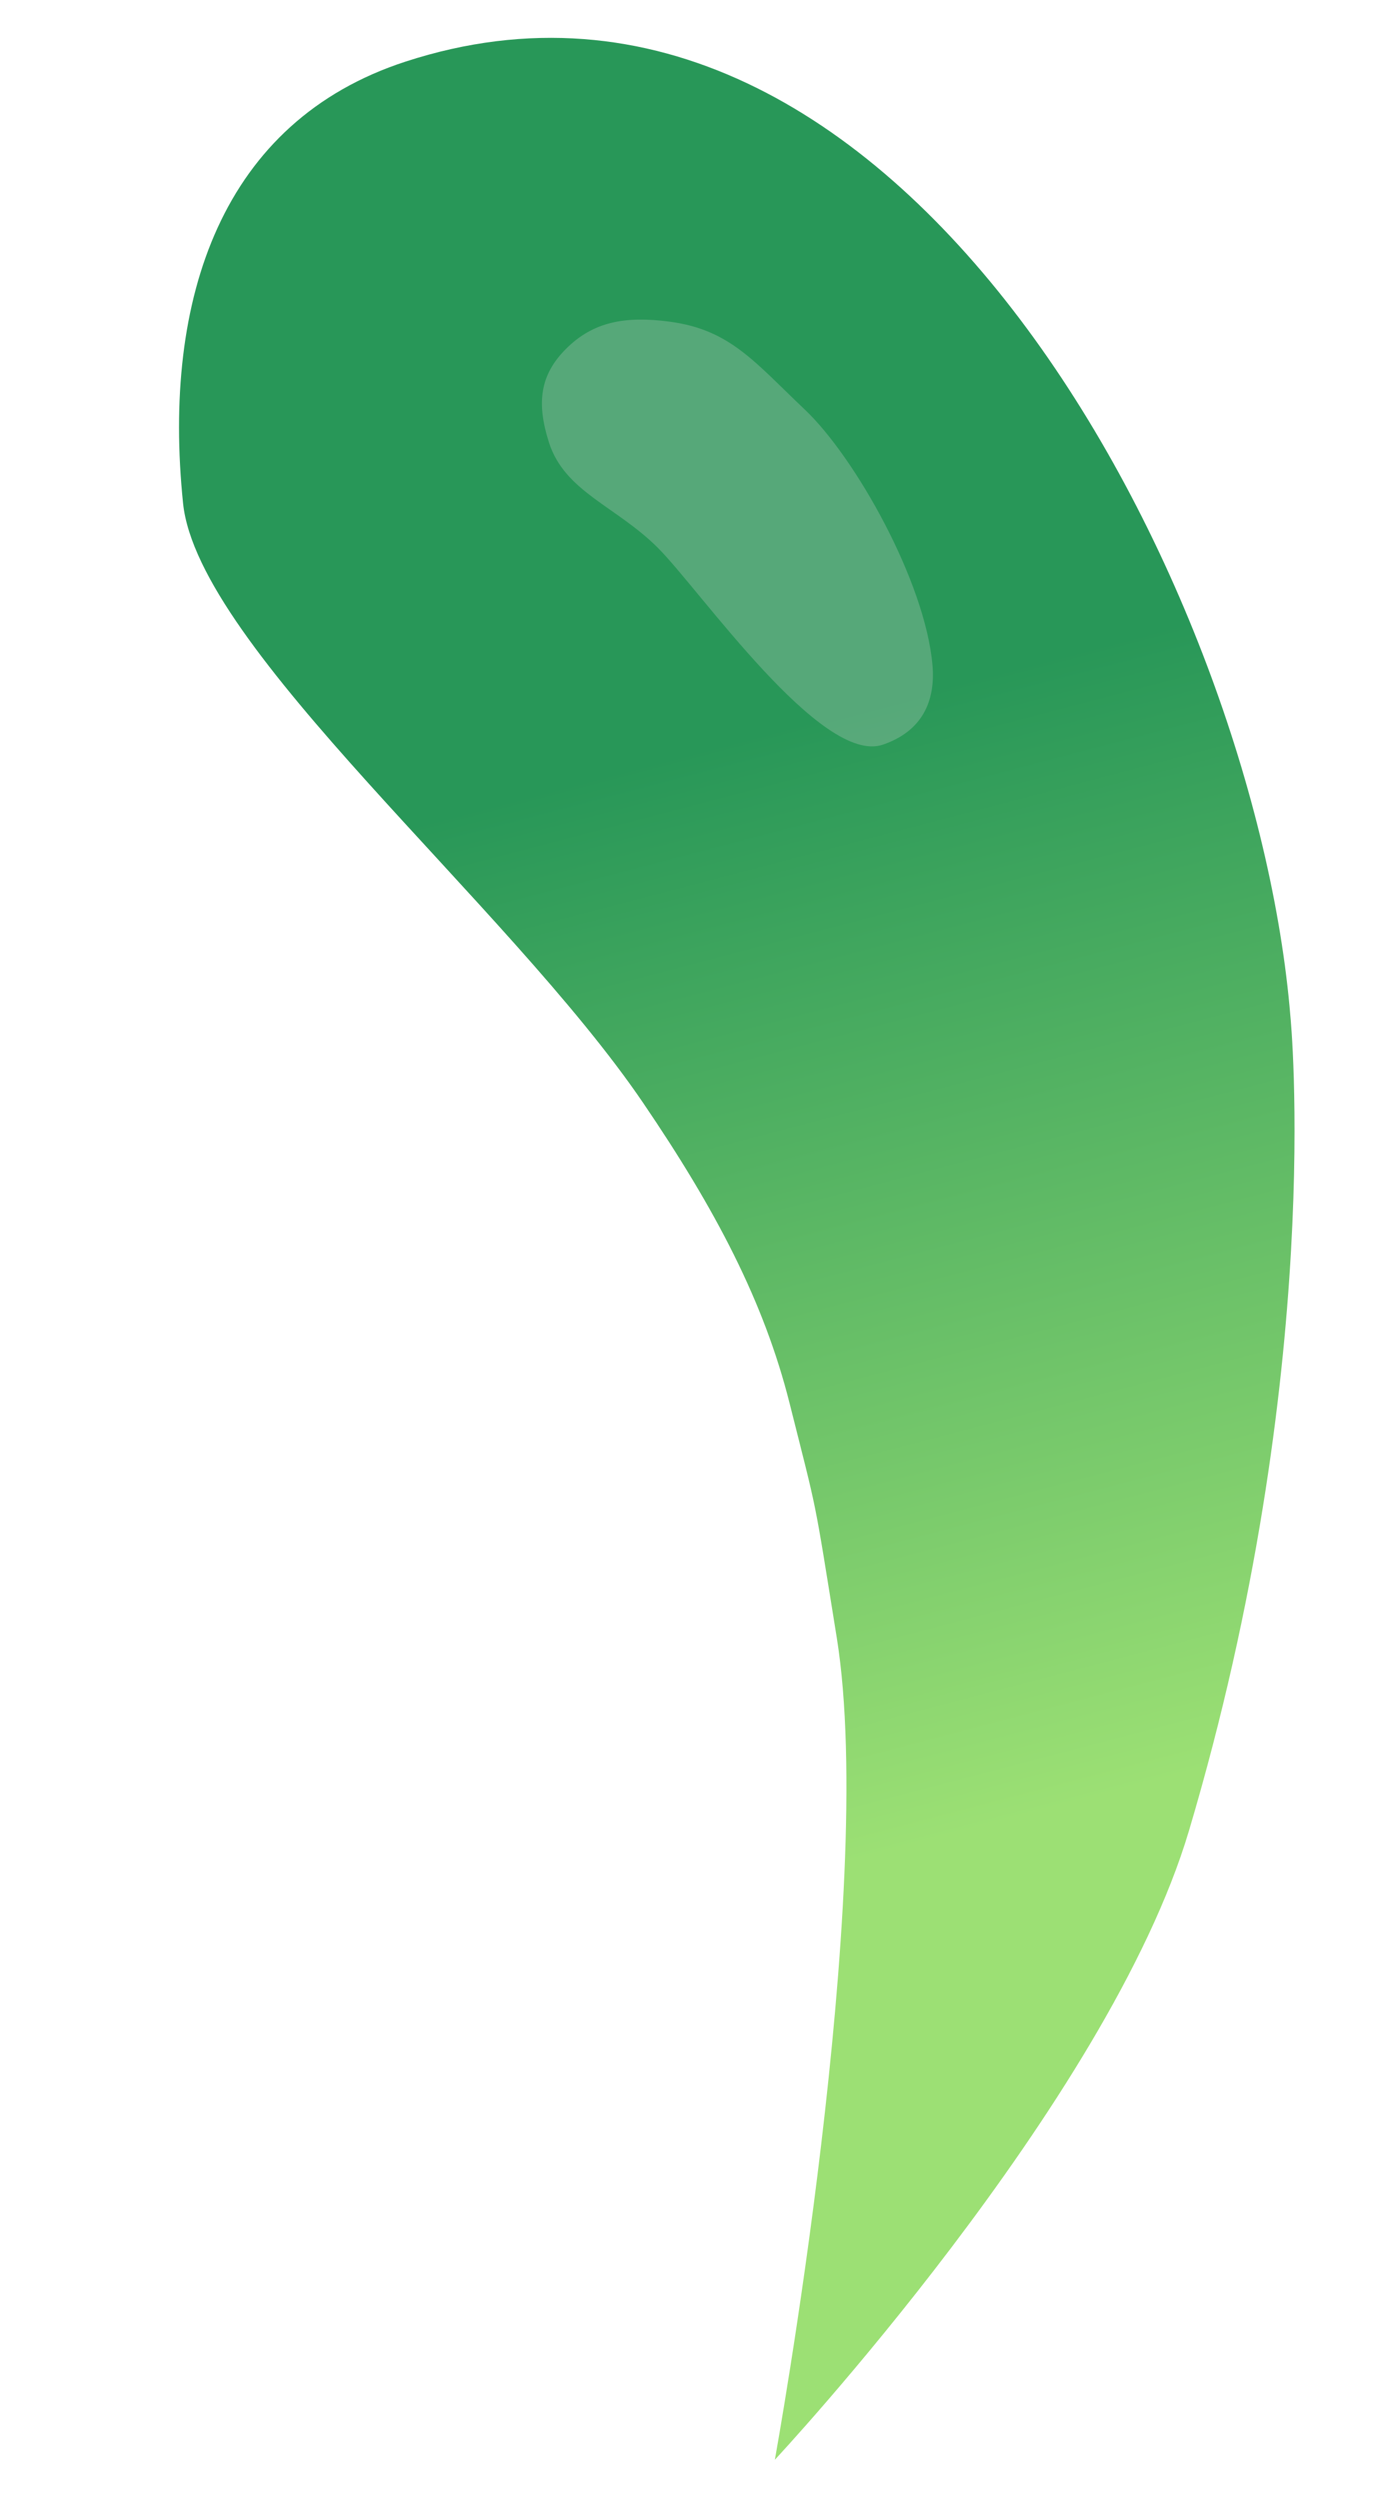 <svg width="147" height="263" viewBox="0 0 147 263" fill="none" xmlns="http://www.w3.org/2000/svg">
<path d="M125.121 192.564C139.511 144.084 135.784 106.929 135.784 106.929C132.108 62.017 94.511 -10.404 42.66 6.486C23.389 12.764 17.038 31.306 19.263 52.944C20.832 68.194 53.386 95.021 67.66 116.008C75.31 127.255 80.4 136.954 83.086 147.637C86.086 159.565 85.583 156.974 88.048 172.284C92.37 199.123 81.533 258.779 81.533 258.779C81.533 258.779 116.614 221.224 125.121 192.564Z" fill="url(#paint0_linear_203_33)"/>
<path d="M57.758 46.53C56.445 42.401 56.8 39.442 59.587 36.673C62.375 33.905 65.68 33.192 70.527 33.85C76.846 34.707 79.422 38.101 84.694 43.097C89.966 48.093 97.341 61.156 98.119 69.957C98.46 73.82 96.998 76.929 92.918 78.338C86.443 80.573 73.698 62.11 69.235 57.645C64.839 53.246 59.419 51.754 57.758 46.53Z" fill="#D9D9D9" fill-opacity="0.26"/>
<defs>
<linearGradient id="paint0_linear_203_33" x1="80.295" y1="71.291" x2="111.526" y2="190.26" gradientUnits="userSpaceOnUse">
<stop offset="0.045" stop-color="#289758"/>
<stop offset="1" stop-color="#9CE074"/>
</linearGradient>
</defs>
</svg>
